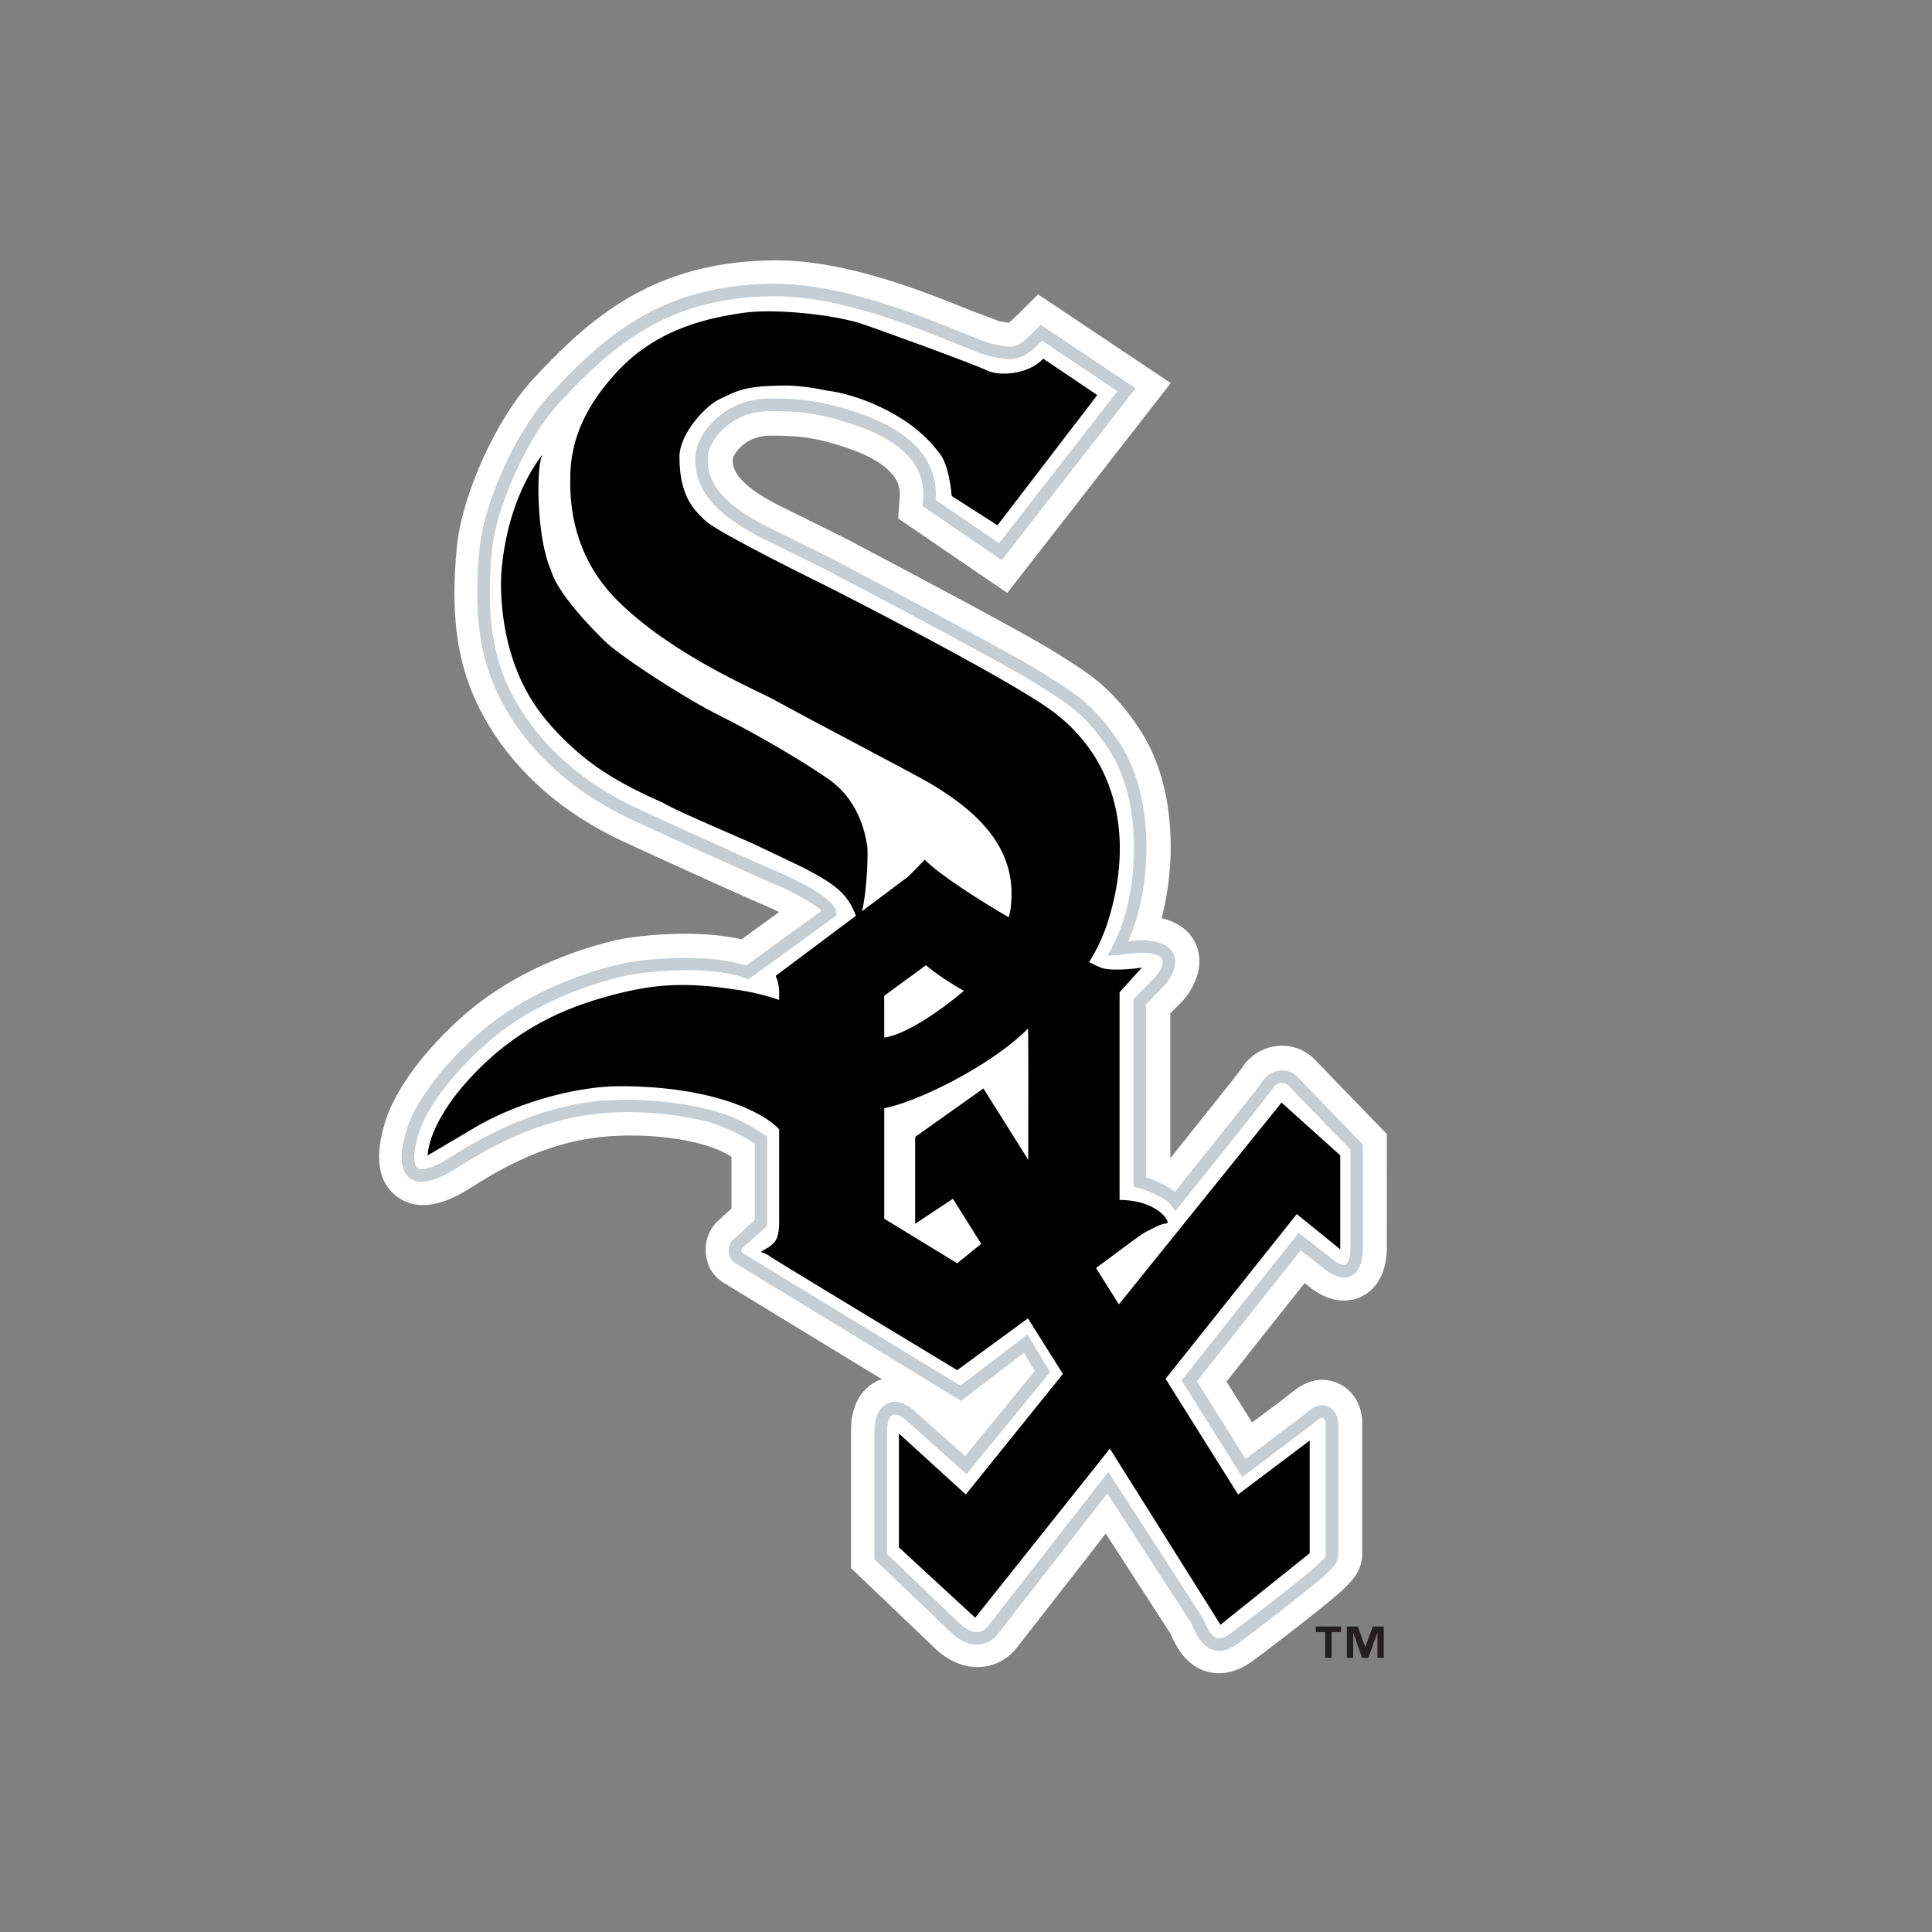 <?xml version="1.0" encoding="UTF-8" standalone="no"?>
<svg
   xmlns:dc="http://purl.org/dc/elements/1.1/"
   xmlns:cc="http://creativecommons.org/ns#"
   xmlns:rdf="http://www.w3.org/1999/02/22-rdf-syntax-ns#"
   xmlns:svg="http://www.w3.org/2000/svg"
   xmlns="http://www.w3.org/2000/svg"
   xmlns:sodipodi="http://sodipodi.sourceforge.net/DTD/sodipodi-0.dtd"
   xmlns:inkscape="http://www.inkscape.org/namespaces/inkscape"
   width="512"
   height="512"
   viewBox="0 0 512 512"
   version="1.1"
   id="svg14"
   sodipodi:docname="chicago-white-sox.svg"
   inkscape:version="0.92.5 (2060ec1f9f, 2020-04-08)">
  <rect x="0" y="0" width="512" height="512" fill="#808080" stroke="none"/>
  <defs
     id="defs18" />
  <sodipodi:namedview
     pagecolor="#ffffff"
     bordercolor="#666666"
     borderopacity="1"
     objecttolerance="10"
     gridtolerance="10"
     guidetolerance="10"
     inkscape:pageopacity="0"
     inkscape:pageshadow="2"
     inkscape:window-width="640"
     inkscape:window-height="480"
     id="namedview16"
     showgrid="false"
     inkscape:zoom="0.4609375"
     inkscape:cx="256"
     inkscape:cy="256"
     inkscape:window-x="0"
     inkscape:window-y="0"
     inkscape:window-maximized="0"
     inkscape:current-layer="svg14" />
  <title
     id="title2">chicago-white-sox</title>
  <g
     id="g12"
     transform="translate(-24)"
     style="fill:none;fill-rule:evenodd">
    <path
       d="m 165.457,100.277 c -9.696,10.297 -19.04,30.733 -20.38,44.59 -0.435,4.43 -0.644,8.538 -0.644,12.392 0,13.883 2.844,24.52 9.038,34.88 7.78,12.97 20.096,23.632 35.61,30.83 14.64,6.79 35.72,16.246 38.236,17.274 0.863,0.345 1.98,0.87 3.173,1.455 -4.834,3.5 -7.678,5.555 -9.97,7.23 -13.048,-2.974 -29.457,-0.69 -33.27,0.215 -15.5,3.665 -29.713,10.65 -40.03,19.656 -10.51,9.19 -18.385,19.74 -21.057,28.237 -2.98,9.443 -2.02,16.155 2.85,19.935 7.163,5.58 16.42,-0.13 19.444,-2.022 6.24,-3.942 17.72,-11.156 32.183,-13.292 12.584,-1.875 29.46,-0.16 37.213,4.905 v 13.707 c -1.865,1.71 -3.855,3.525 -3.855,3.525 -1.957,1.955 -2.993,4.624 -2.993,7.394 0,1.29 0.22,2.602 0.69,3.87 1.315,3.522 4.274,5.01 4.274,5.01 25.02,15.235 25.013,15.235 41.85,25.5 -0.24,0.09 -0.74,0.106 -0.93,0.19 -2.22,0.98 -7.366,4.2 -7.366,13.19 v 36.61 l 21.767,20.79 c 4.82,4.83 9.505,5.62 12.57,5.413 3.816,-0.23 7.268,-2.087 9.71,-5.234 l 23.47,-30.1 c 6.652,10.29 17.14,26.493 17.14,26.493 -0.114,-0.182 0.246,0.565 0.246,0.565 1.216,2.612 3.757,8.035 9.692,9.572 2.63,0.682 6.804,0.763 11.65,-2.755 6.51,-4.73 21.64,-16.532 24.24,-19.13 l 0.475,-0.485 c 1.792,-1.76 4.522,-4.454 4.522,-8.883 v -34.95 c 0,-3.756 -2.015,-8.506 -6.643,-10.365 -3.37,-1.355 -7.235,-1.355 -11.855,2.4 -2.05,1.677 -5.566,4.215 -10.69,8.088 -2.966,-4.733 -4.544,-7.263 -6.79,-10.84 4.398,-5.546 14.87,-18.735 20.715,-26.113 0.755,0.6 2.285,1.8 2.285,1.8 l 0.257,0.17 c 6.155,4.1 10.85,2.58 13.096,1.31 6.115,-3.453 6.24,-11.145 6.133,-13.413 l 0.017,-29.353 -18.504,-19.13 c -2.68,-3.024 -6.42,-4.578 -10.268,-4.26 -3.93,0.323 -7.565,2.54 -9.684,5.936 -0.997,1.43 -9.79,12.48 -18.925,23.853 v -38.41 c 1.134,-1.135 2.302,-2.308 2.302,-2.308 1.652,-1.438 5.41,-6.08 5.41,-11.505 0,-1.3 -0.224,-2.637 -0.733,-3.993 -1.078,-2.843 -3.627,-6.057 -9.29,-7.388 1.66,-6.427 2.327,-12.64 2.392,-17.43 0.008,-0.454 0.017,-0.897 0.017,-1.35 0,-12.82 -2.968,-23.626 -8.79,-32.147 -6.953,-10.135 -12.322,-13.536 -19.753,-18.254 l -1.92,-1.215 c -8.658,-5.522 -54.06,-29.377 -55.99,-30.397 -0.166,-0.084 -17.41,-8.62 -17.41,-8.62 -11.388,-5.76 -12.2,-9.796 -12.2,-11.98 0,-0.14 0.01,-0.266 0.014,-0.39 0.257,-1.322 3.355,-6.105 9.857,-6.105 6.668,0 11.346,0.213 20.125,3.154 13.9,4.66 14.294,10.32 14.303,12.417 -0.04,0.507 -0.46,6.375 -0.46,6.375 l 28.91,19.745 43.33,-55.617 L 299.085,78 l -4.652,4.668 c -1.57,1.56 -2.55,2.45 -3.123,2.886 l -2.508,-0.428 -7.76,-2.942 C 268.824,77.266 248.38,69 229.77,69 c -32.53,0 -49.61,15.458 -64.313,31.277"
       id="path4"
       inkscape:connector-curvature="0"
       style="fill:#ffffff" />
    <path
       d="m 169.81,104.484 c -8.767,9.32 -17.525,28.45 -18.733,40.933 -0.4,4.183 -0.618,8.07 -0.618,11.693 0,12.745 2.56,22.434 8.15,31.762 7.13,11.89 18.495,21.702 32.872,28.377 15.298,7.09 35.776,16.26 38.02,17.18 4.192,1.7 10.548,5.16 12.224,6.95 -2.196,1.587 -18.957,13.74 -20.026,14.513 -11.023,-3.576 -28.36,-1.58 -33.277,-0.412 -14.533,3.437 -27.8,9.928 -37.36,18.275 -9.55,8.342 -16.906,18.07 -19.213,25.393 -2.087,6.655 -1.866,11.027 0.69,13.01 2.463,1.914 6.454,1.133 12.193,-2.417 6.127,-3.87 18.85,-11.86 34.69,-14.216 11.722,-1.75 23.527,-0.394 32.363,1.8 0,0 6.823,2.104 12.224,5.736 v 20.263 a 1633.8,1633.8 0 0 0 -5.737,5.235 c -0.797,0.79 -1.127,1.858 -1.127,2.88 0,0.59 0.116,1.165 0.305,1.656 0.438,1.184 1.598,1.785 1.598,1.785 l 59.653,36.35 16.648,-12.7 c 0.96,1.618 2.194,3.665 2.87,4.79 a 25403.65,25403.65 0 0 1 -18.456,22.55 12064.51,12064.51 0 0 1 -13.33,-11.875 c -3.32,-3.057 -5.91,-2.604 -7.15,-2.063 -2.254,0.99 -3.545,3.67 -3.545,7.35 v 33.95 l 19.927,19.04 c 3.157,3.146 5.91,3.68 7.678,3.565 1.966,-0.124 3.765,-1.11 5.08,-2.785 0,0 23.028,-29.56 29.036,-37.26 2.268,3.5 22.064,34.11 22.064,34.11 l 0.666,1.334 c 0.994,2.118 2.483,5.307 5.516,6.097 1.916,0.49 4.028,-0.09 6.305,-1.74 6.476,-4.726 21.396,-16.404 23.517,-18.53 l 0.492,-0.49 c 1.462,-1.445 2.622,-2.595 2.622,-4.363 v -35.013 c 0,-1.653 -0.93,-3.73 -2.737,-4.495 -1.207,-0.52 -3.18,-0.633 -5.655,1.75 0.115,-0.1 -12.018,9.064 -16.138,12.178 -1.595,-2.548 -11.863,-18.908 -12.923,-20.6 1.346,-1.678 25.663,-32.33 27.53,-34.672 1.84,1.456 7.037,5.53 7.037,5.53 2.647,1.76 4.8,2.12 6.527,1.143 3.083,-1.742 2.934,-6.986 2.9,-7.575 v -27.13 l -16.9,-17.496 c -1.365,-1.537 -3.125,-2.303 -4.98,-2.146 -1.917,0.156 -3.767,1.306 -4.82,2.983 -0.895,1.42 -13.965,17.75 -23.156,29.19 -2.39,-1.91 -5.78,-3.28 -7.612,-3.887 v -45.86 c 0.61,-0.608 4.49,-4.545 4.49,-4.545 0.63,-0.556 3.22,-3.55 3.22,-6.68 0,-0.6 -0.083,-1.198 -0.304,-1.79 -0.986,-2.604 -4.01,-3.92 -8.992,-3.92 -0.084,0 -1.646,0.14 -3.157,0.288 3.667,-8.307 4.735,-17.24 4.827,-23.567 0.015,-0.42 0.024,-0.83 0.024,-1.25 0,-11.53 -2.59,-21.143 -7.702,-28.597 -6.207,-9.06 -10.605,-11.86 -17.913,-16.497 l -1.95,-1.24 c -8.45,-5.383 -53.696,-29.156 -55.62,-30.16 -0.04,-0.025 -17.302,-8.57 -17.302,-8.57 -13.605,-6.888 -15.775,-12.854 -15.775,-17.842 0,-0.227 0,-0.45 0.016,-0.672 0.137,-4.11 6.024,-12.113 16.266,-12.113 7.12,0 12.495,0.247 22.18,3.484 12.585,4.225 18.7,10.34 18.7,18.703 -0.008,0.01 -0.214,2.977 -0.214,2.977 l 20.97,14.325 35.487,-45.542 -25.173,-16.83 -0.97,0.96 c -5.408,5.417 -5.623,5.367 -11.41,4.217 -1.513,-0.302 -4.768,-1.625 -8.903,-3.293 -11.8,-4.767 -31.563,-12.753 -48.964,-12.753 -30.023,0 -45.396,13.854 -59.74,29.287 z m 53.252,154.532 22.565,-16.377 v -0.84 c -0.262,-3.808 -11.064,-8.81 -14.87,-10.456 -2.146,-0.92 -22.935,-10.182 -37.872,-17.117 -13.77,-6.386 -24.642,-15.753 -31.423,-27.07 -4.95,-8.274 -9.24,-19.006 -7.073,-41.432 1.12,-11.67 9.63,-30.25 17.84,-38.978 13.845,-14.883 28.624,-28.236 57.315,-28.236 16.75,0 36.143,7.833 47.734,12.51 4.45,1.807 7.68,3.105 9.503,3.467 6.354,1.273 8.04,1.044 13.4,-4.175 1.857,1.24 17.517,11.72 19.975,13.354 -1.99,2.555 -29.636,38.03 -31.378,40.283 a 20077.992,20077.992 0 0 1 -16.827,-11.498 l 0.082,-1.2 c 0,-9.944 -7.056,-17.297 -20.963,-21.957 -10.135,-3.4 -16.022,-3.665 -23.23,-3.665 -12.504,0 -19.402,9.978 -19.582,15.31 -0.33,8.62 5.113,15.286 17.585,21.604 0.025,0 17.288,8.553 17.288,8.553 0.436,0.23 47.013,24.686 55.332,30.003 l 1.965,1.248 c 7.17,4.56 11.13,7.06 16.968,15.565 4.875,7.14 7.275,16.535 7.086,27.916 -0.098,6.65 -1.158,16.33 -5.564,24.76 l -1.42,2.703 8.785,-0.822 c 3.156,0.018 5.302,0.657 5.722,1.784 0.55,1.462 -1.3,4.197 -1.99,4.806 l -5.74,5.843 0.116,0.534 v 48.97 l 1.194,0.36 c 2.655,0.773 7.333,2.663 8.616,4.43 l 1.27,1.75 1.357,-1.684 c 2.37,-2.933 23.117,-28.712 24.457,-30.834 0.508,-0.807 1.404,-1.365 2.286,-1.448 0.806,-0.058 1.554,0.29 2.228,1.044 0,0 13.746,14.24 16.073,16.633 v 25.87 c 0,0.122 0.008,0.253 0.008,0.393 0,1.618 -0.394,3.74 -1.224,4.207 -0.528,0.297 -1.638,-0.056 -2.946,-0.936 0,-0.008 -9.544,-7.495 -9.544,-7.495 l -31.04,39.105 16.09,25.647 19.18,-14.482 c 1.192,-1.142 1.916,-1.35 2.22,-1.225 0.394,0.172 0.714,0.938 0.714,1.447 v 35.017 c 0,0.385 -0.763,1.134 -1.636,2.003 l -0.518,0.51 c -1.857,1.858 -16.334,13.24 -23.13,18.177 -1.432,1.036 -2.615,1.448 -3.528,1.217 -1.504,-0.395 -2.558,-2.646 -3.32,-4.29 l -0.89,-1.724 -24.594,-38.04 -31.92,40.955 c -0.51,0.64 -1.373,1.43 -2.663,1.504 -1.545,0.097 -3.313,-0.806 -5.112,-2.597 0,0 -17.97,-17.176 -18.964,-18.11 v -32.537 c 0,-2.67 0.813,-3.976 1.56,-4.313 0.838,-0.362 2.187,0.196 3.593,1.486 l 15.935,14.2 22.138,-27.035 -5.992,-9.977 c 0,0 -16.16,12.334 -17.772,13.576 -1.882,-1.14 -57.832,-35.23 -57.92,-35.285 a 1.214,1.214 0 0 1 -0.116,-0.494 c 0,-0.223 0.06,-0.435 0.15,-0.535 l 6.69,-6.1 0.026,-0.75 V 301.2 l -0.772,-0.484 c -4.514,-2.893 -8.163,-5.013 -14.674,-6.657 -10.983,-2.78 -23.93,-3.268 -32.95,-1.83 -16.506,2.63 -29.66,10.707 -35.966,14.693 -6.07,3.755 -7.966,2.942 -8.406,2.605 -0.917,-0.724 -1.357,-3.608 0.46,-9.393 2.1,-6.673 9.25,-16.05 18.21,-23.89 9.17,-8.004 21.93,-14.234 35.953,-17.545 5.51,-1.306 22.64,-3.008 32.325,0.518 l 0.838,0.297 0.7,-0.502 z"
       id="path6"
       inkscape:connector-curvature="0"
       style="fill:#c4ced4" />
    <path
       d="m 379.39,432.523 h -2.5 v 6.814 h -1.702 v -6.814 h -2.483 v -1.48 h 6.683 v 1.48 z m 11.335,6.814 h -1.684 v -6.592 H 389 l -2.393,6.592 h -1.643 l -2.318,-6.592 h -0.04 v 6.592 h -1.694 v -8.293 h 2.935 l 1.932,5.417 h 0.04 l 1.984,-5.412 h 2.917 v 8.293 z"
       id="path8"
       inkscape:connector-curvature="0"
       style="fill:#231f20" />
    <path
       d="m 379.177,331.052 v -24.874 l -15.563,-13.987 -43.1,53.49 -6.05,-9.65 c 5.244,-3.92 12.02,-8.95 12.776,-9.33 1.233,-0.623 4.34,-2.48 5.9,-2.48 1.407,0 -2.184,-6.22 -12.444,-6.22 V 262.96 l 5.91,-6.533 c 0,0 -7.193,1.135 -10.587,0.1 -0.72,-0.222 -1.92,-0.798 -3.4,-1.56 1.93,-3.082 3.666,-6.575 4.965,-10.65 7.053,-22.303 2.432,-42.888 -14.313,-55.577 -11.747,-8.9 -60.026,-33.322 -60.026,-33.322 0,0 -29.206,-14.305 -32.354,-17.454 -2.252,-2.25 -6.83,-5.752 -6.83,-16.79 0,-6.58 7.323,-13.837 10.48,-15.324 5.063,-2.4 6.714,-3.534 16.95,-3.682 5.794,-0.08 11.18,1.307 11.903,1.388 6.37,0.676 21.454,5.65 29.246,16.175 2.968,2.975 3.56,11.7 3.56,11.7 l 12.14,7.775 26.448,-34.515 -14.32,-9.64 c -4.046,4.356 -11.814,4.66 -14.923,3.114 -3.114,-1.56 -29.814,-11.282 -33.603,-12.49 -7.153,-2.283 -22.705,-3.993 -31.1,-2.753 -8.4,1.25 -22.186,3.8 -32.98,15.246 -12.585,13.363 -12.75,24.095 -12.75,29.847 0,9.024 2.336,20.948 12.44,31.047 14.574,14.56 36.703,23.682 41.685,26.435 8.85,4.89 36.72,19.466 40.74,21.81 17.12,9.95 23.65,20.527 21.79,33.896 -0.097,0.66 -0.303,1.275 -0.452,1.9 -7.497,-4.404 -18.035,-11.044 -22.27,-15.27 0,0 -2.556,2.72 -4.2,4.35 l -12.41,9.293 c 1.463,-6.03 1.634,-16.343 1.38,-17.37 -0.32,-1.25 -1.25,-11.2 -9.954,-17.414 -5.91,-4.225 -19.13,-12.13 -30.48,-17.726 -4.877,-2.407 -20.733,-11.99 -28.31,-18.3 0,0 -13.06,-12.17 -15.083,-19.64 -3.897,-8.554 -4.053,-28.76 -2.026,-30.783 0,0 -4.973,5.597 -8.395,16.798 -1.67,5.466 -2.8,12.59 -2.8,17.414 0,8.08 1.396,22.23 10.275,34.203 3.903,5.276 10.032,11.275 16.51,15.564 7.933,5.226 15.915,8.3 16.45,8.684 2.18,1.552 22.713,10.213 24.58,11.15 1.857,0.937 11.27,5.31 13.267,6.377 7.093,3.788 10.744,6.22 12.98,12.253 l -21.284,15.935 c 0,0 0.935,1.7 0.935,4.348 v 2.013 c -2.87,-0.944 -5.786,-1.776 -8.705,-2.277 -13.992,-2.382 -22.507,-2.235 -33.588,0.5 -12.29,3.034 -25.198,7.99 -37.328,20.12 -13.7,13.688 -13.53,22.868 -13.53,22.868 l 13.68,-8.07 c 11.445,-6.433 26.506,-10.27 37.176,-10.27 25.425,0 38.62,7.338 42.293,11.42 v 24.646 c 0,4.9 -1.47,5.515 -2.566,6.453 -0.42,0.36 -0.773,0.384 -2.253,1.397 0,0 1.876,0.698 2.336,1.168 1.24,0.928 49.668,30.167 49.668,30.167 l 18.75,-13.733 9.26,14.74 -25.73,31.943 -17.73,-16.17 v 30.166 l 20.22,18.662 35.694,-44.804 29.306,46.66 23.65,-18.957 v -29.856 l -18.972,14.3 -19.227,-30.652 34.773,-43.66 11.515,9.327 z m -120.85,-67.162 11.047,-8.087 c 3.002,2.498 6.537,4.767 10.054,6.79 -0.23,0.203 -0.42,0.36 -0.42,0.36 0,0 -12.733,10.895 -20.682,12.012 V 263.89 h 0.002 z m 19.344,70.892 -19.34,-11.807 v -29.297 c 8.106,-1.437 27.876,-10.854 38.1,-21.086 0.13,1.93 0.09,21.506 0.06,34.77 l -11.88,-18.91 -18.083,12.852 v 23.01 l 10.004,-6.633 7.498,11.94 -6.354,5.166 z"
       id="path10"
       inkscape:connector-curvature="0"
       style="fill:#000000" />
  </g>
</svg>

